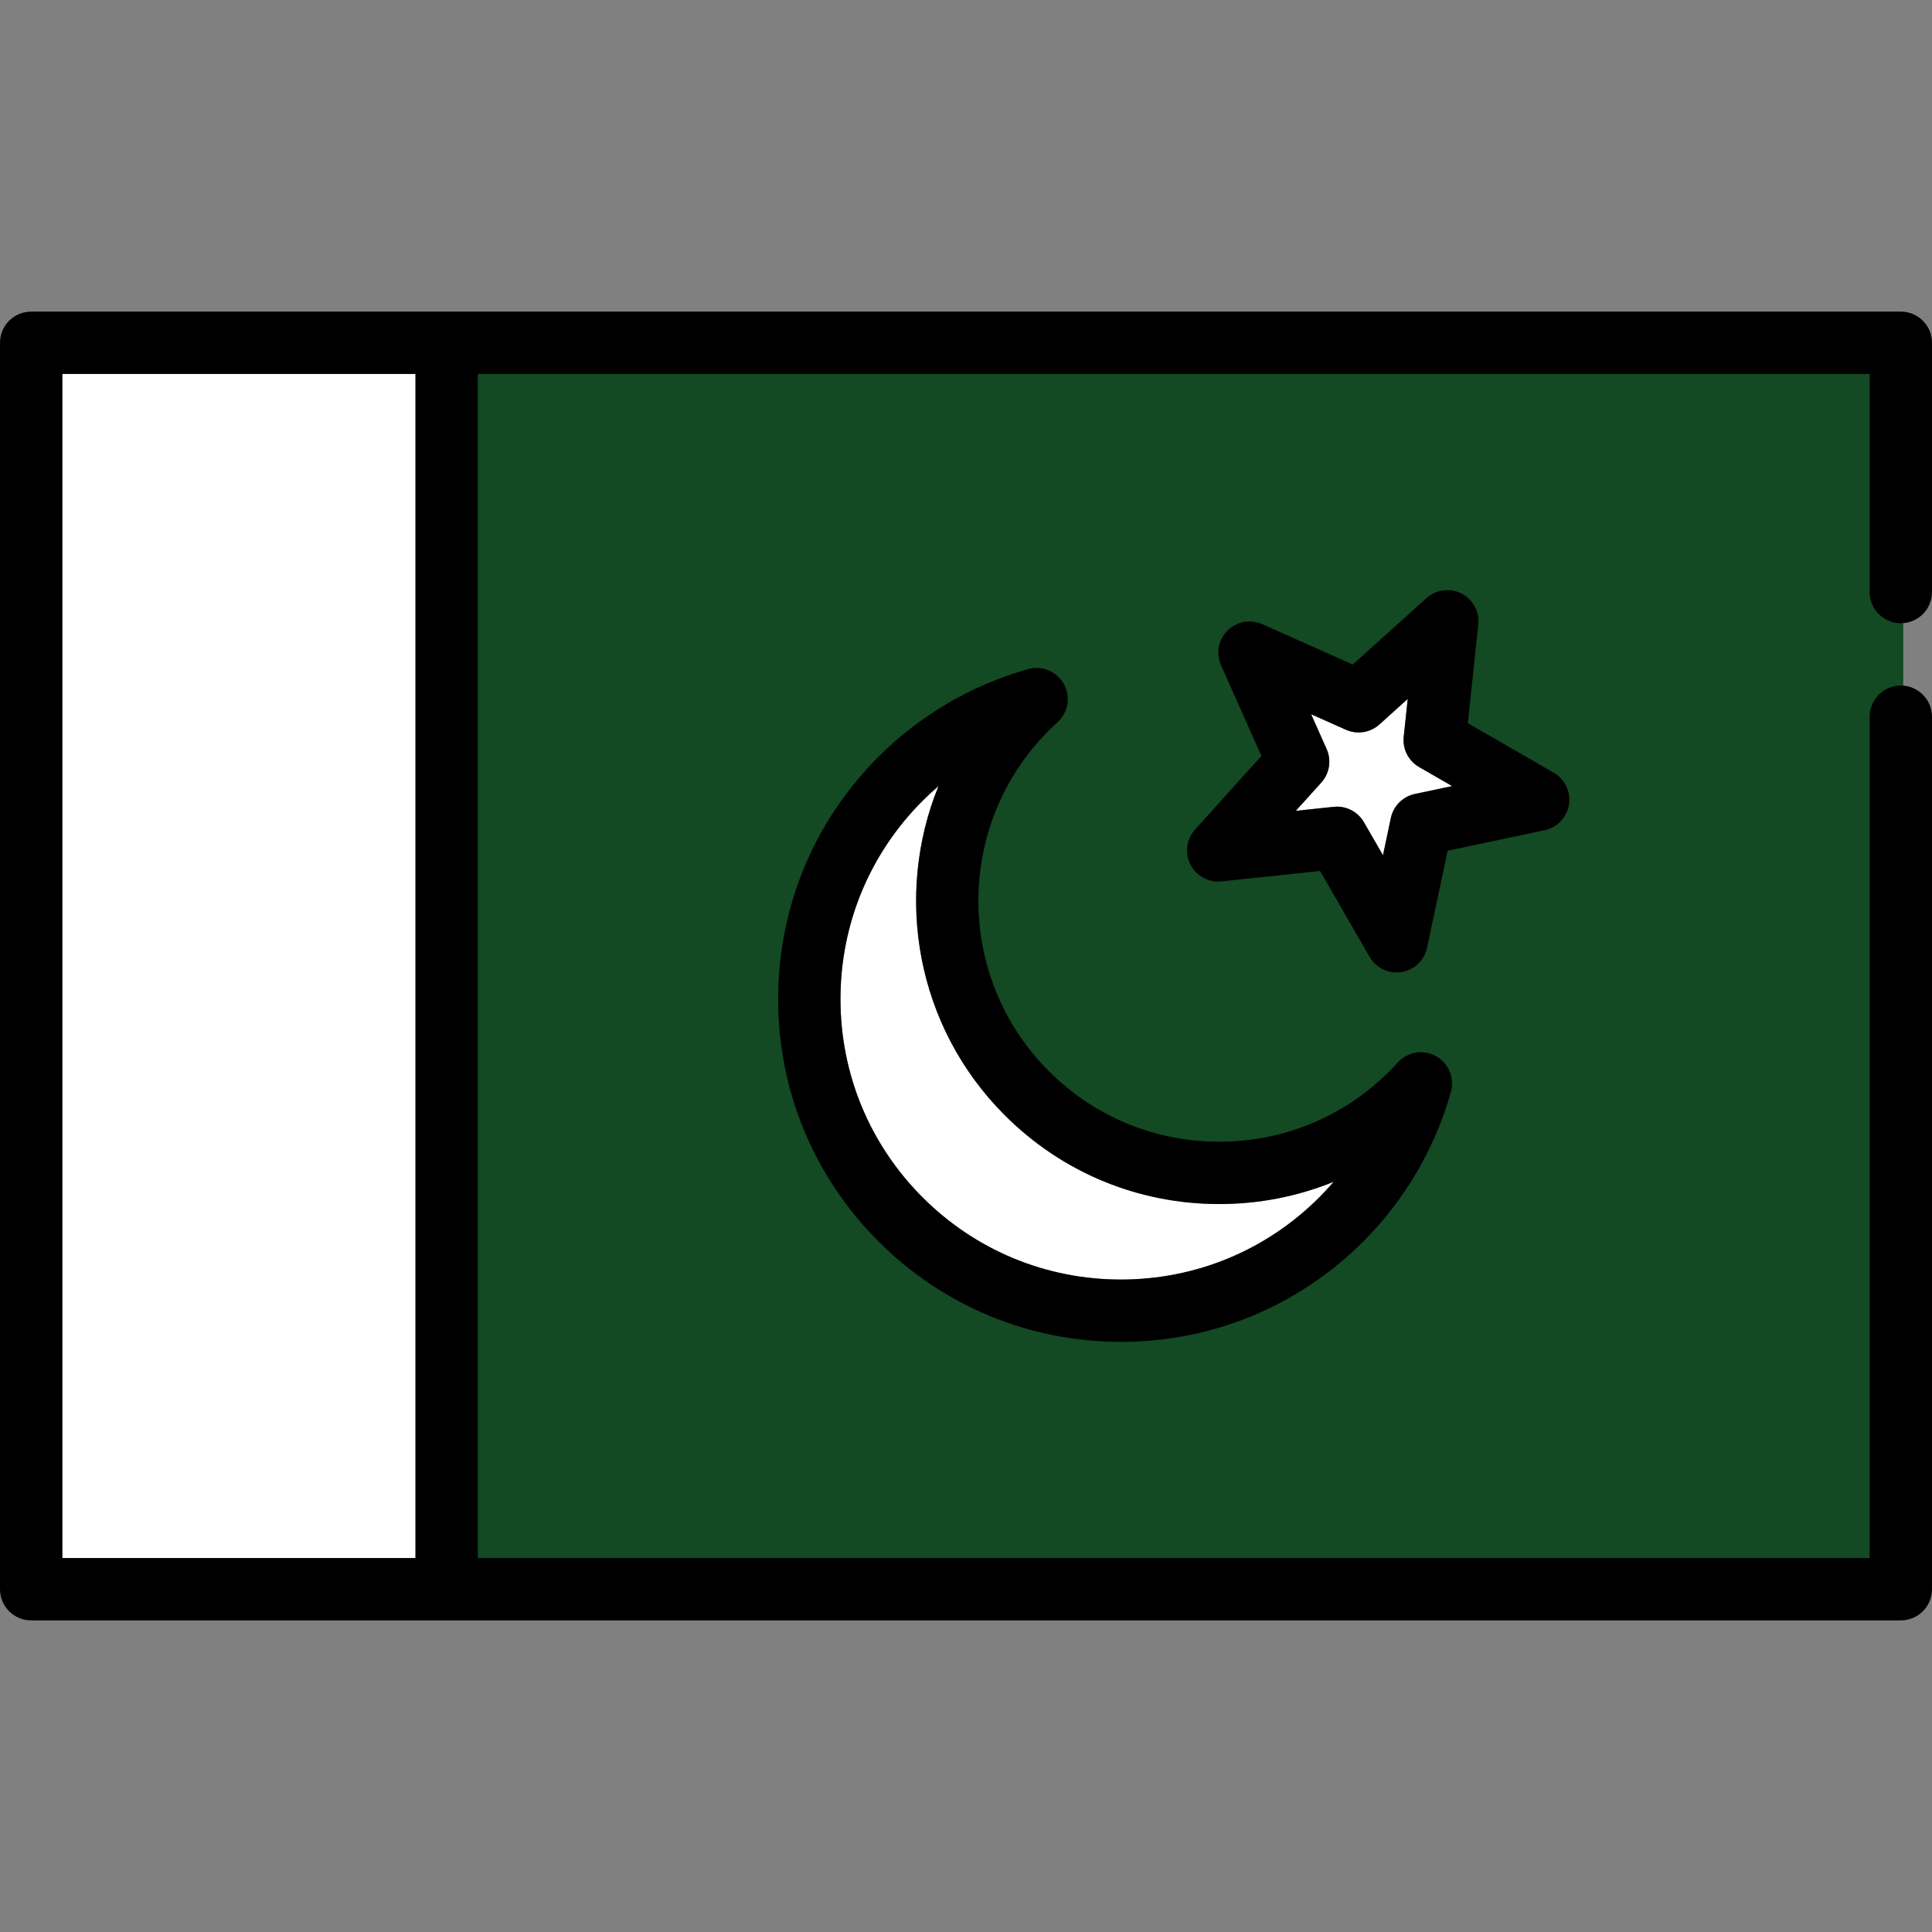<?xml version="1.0" encoding="utf-8"?>
<!-- Generator: Adobe Illustrator 16.0.0, SVG Export Plug-In . SVG Version: 6.00 Build 0)  -->
<!DOCTYPE svg PUBLIC "-//W3C//DTD SVG 1.1//EN" "http://www.w3.org/Graphics/SVG/1.1/DTD/svg11.dtd">
<svg version="1.1" id="Capa_1" xmlns="http://www.w3.org/2000/svg" xmlns:xlink="http://www.w3.org/1999/xlink" x="0px" y="0px"
	 width="800px" height="800px" viewBox="0 0 800 800" enable-background="new 0 0 800 800" xml:space="preserve">
<rect x="0" y="0" width="800" height="800" fill="#808080" stroke="none"/>
<g>
	<path fill="#134923" d="M196.85,646.161V153.839h578.344v91.322c0,6.563,5.34,11.903,11.903,11.903h1v27.807h-1
		c-6.563,0-11.903,5.34-11.903,11.903v349.387H196.85z M429.227,277.592c-1.083,0-2.164,0.149-3.213,0.442
		c-23.182,6.495-44.455,18.948-61.521,36.013c-26.619,26.619-41.278,62.011-41.278,99.656c0,37.645,14.66,73.035,41.278,99.654
		c26.622,26.619,62.014,41.279,99.657,41.279c37.646,0,73.039-14.66,99.658-41.279c17.065-17.068,29.519-38.342,36.011-61.522
		c1.497-5.34-0.848-10.942-5.7-13.625c-1.76-0.973-3.749-1.487-5.755-1.487c-3.352,0-6.566,1.423-8.82,3.902
		c-1.165,1.285-2.294,2.474-3.452,3.632c-19.03,19.03-44.333,29.511-71.248,29.511c-26.912,0-52.216-10.481-71.248-29.513
		c-19.001-19.001-29.465-44.303-29.464-71.248c0-26.944,10.465-52.247,29.466-71.247c1.133-1.132,2.32-2.262,3.63-3.452
		c4.106-3.729,5.1-9.721,2.415-14.573C437.546,279.946,433.555,277.592,429.227,277.592z M567.983,395.712
		c2.118,3.676,6.068,5.96,10.31,5.96c0.621,0,1.248-0.05,1.864-0.147c4.837-0.766,8.769-4.5,9.784-9.292l8.642-40.805l40.808-8.643
		c4.792-1.015,8.525-4.946,9.291-9.782c0.766-4.837-1.57-9.729-5.813-12.175L606.729,300l4.39-41.478
		c0.515-4.87-2.07-9.635-6.433-11.858c-1.666-0.849-3.533-1.297-5.4-1.297c-2.951,0-5.783,1.088-7.976,3.064l-30.977,27.931
		l-38.092-16.993c-1.538-0.686-3.169-1.034-4.849-1.034c-3.18,0-6.169,1.239-8.418,3.488c-3.462,3.463-4.448,8.795-2.454,13.267
		l16.995,38.092l-27.934,30.976c-3.277,3.635-3.986,9.01-1.764,13.375c2.042,4.009,6.107,6.5,10.609,6.5
		c0.415,0,0.835-0.022,1.249-0.066l41.479-4.39L567.983,395.712z"/>
	<path fill="#134923" d="M774.193,245.161v-90.322H197.85v490.322h576.344V296.774c0-7.126,5.775-12.903,12.903-12.903v-25.807
		C779.969,258.064,774.193,252.287,774.193,245.161z M600.781,452.104c-6.539,23.347-19.08,44.771-36.267,61.96
		c-26.808,26.808-62.452,41.572-100.365,41.572c-37.911,0-73.555-14.765-100.364-41.572c-26.808-26.808-41.571-62.45-41.571-100.361
		s14.764-73.555,41.571-100.363c17.187-17.186,38.611-29.728,61.959-36.269c5.768-1.614,11.878,0.946,14.772,6.18
		c2.896,5.235,1.813,11.774-2.617,15.797c-1.297,1.178-2.474,2.297-3.596,3.418c-38.897,38.896-38.897,102.185-0.002,141.081
		c18.843,18.842,43.896,29.22,70.541,29.22c26.646,0,51.699-10.376,70.541-29.218c1.118-1.119,2.237-2.294,3.419-3.598
		c4.025-4.429,10.563-5.513,15.799-2.617C599.837,440.229,602.396,446.343,600.781,452.104z M649.669,333.16
		c-0.835,5.28-4.84,9.497-10.071,10.604l-40.171,8.508l-8.507,40.168c-1.108,5.23-5.325,9.235-10.605,10.071
		c-0.676,0.107-1.351,0.16-2.021,0.16c-4.559,0-8.85-2.422-11.176-6.46l-20.502-35.573l-40.833,4.322
		c-5.301,0.559-10.428-2.211-12.854-6.975c-2.426-4.764-1.666-10.529,1.913-14.498l27.497-30.493l-16.729-37.499
		c-2.178-4.883-1.118-10.602,2.66-14.381c3.781-3.781,9.496-4.839,14.381-2.66l37.498,16.728l30.493-27.496
		c3.971-3.579,9.734-4.342,14.5-1.915c4.764,2.428,7.535,7.539,6.973,12.855l-4.321,40.831l35.575,20.504
		C648,322.632,650.505,327.881,649.669,333.16z"/>
	<rect x="25.807" y="154.839" fill="#FFFFFF" width="146.236" height="490.322"/>
	<path fill="#FFFFFF" d="M416.054,461.793c-36.781-36.781-45.928-90.896-27.441-136.296c-2.266,1.941-4.463,3.971-6.577,6.087
		c-21.934,21.934-34.015,51.097-34.015,82.116c0,31.02,12.079,60.182,34.015,82.115c21.934,21.936,51.097,34.015,82.114,34.015
		c31.02,0,60.183-12.079,82.114-34.014c2.082-2.081,4.079-4.237,5.991-6.465c-14.854,6.053-30.891,9.222-47.413,9.222
		C471.303,498.572,439.771,485.511,416.054,461.793z"/>
	<path d="M594.602,437.333c-5.235-2.896-11.773-1.812-15.799,2.617c-1.184,1.303-2.301,2.479-3.419,3.598
		c-18.842,18.842-43.895,29.218-70.541,29.218c-26.646,0-51.698-10.378-70.541-29.22c-38.896-38.896-38.896-102.185,0.002-141.081
		c1.122-1.122,2.299-2.242,3.596-3.418c4.429-4.022,5.513-10.562,2.617-15.797c-2.895-5.234-9.005-7.795-14.772-6.18
		c-23.346,6.541-44.771,19.083-61.959,36.268c-26.808,26.808-41.571,62.452-41.571,100.363c0,37.912,14.764,73.556,41.571,100.361
		c26.81,26.81,62.453,41.573,100.364,41.573c37.913,0,73.558-14.766,100.365-41.573c17.187-17.187,29.728-38.613,36.267-61.959
		C602.396,446.343,599.837,440.229,594.602,437.333z M546.266,495.815c-21.932,21.935-51.095,34.014-82.114,34.014
		c-31.018,0-60.181-12.079-82.114-34.015c-21.934-21.934-34.015-51.096-34.015-82.115c0-31.019,12.079-60.182,34.015-82.116
		c2.114-2.116,4.312-4.146,6.577-6.087c-18.486,45.402-9.34,99.515,27.44,136.296c23.718,23.718,55.25,36.777,88.79,36.777
		c16.523,0,32.56-3.169,47.413-9.222C550.345,491.577,548.348,493.734,546.266,495.815z"/>
	<path fill="#FFFFFF" d="M587.635,317.626c-4.421-2.548-6.924-7.463-6.388-12.539l1.659-15.677l-11.708,10.557
		c-3.786,3.417-9.233,4.282-13.897,2.201l-14.396-6.423l6.422,14.397c2.078,4.661,1.217,10.107-2.2,13.897l-10.559,11.709
		l15.677-1.66c0.456-0.048,0.908-0.072,1.361-0.072c4.576,0,8.854,2.436,11.176,6.46l7.871,13.659l3.267-15.424
		c1.057-4.991,4.957-8.891,9.949-9.949l15.424-3.266L587.635,317.626z"/>
	<path d="M643.369,319.962l-35.575-20.504l4.321-40.831c0.563-5.316-2.209-10.429-6.973-12.855
		c-4.766-2.429-10.529-1.664-14.5,1.915l-30.493,27.496l-37.498-16.728c-4.886-2.182-10.6-1.122-14.381,2.66
		c-3.778,3.78-4.838,9.499-2.66,14.381l16.729,37.499l-27.498,30.493c-3.578,3.969-4.339,9.736-1.913,14.498
		c2.428,4.764,7.555,7.532,12.855,6.975l40.833-4.322l20.502,35.573c2.328,4.038,6.617,6.46,11.176,6.46
		c0.671,0,1.346-0.053,2.021-0.16c5.28-0.836,9.499-4.841,10.604-10.071l8.508-40.168l40.171-8.508
		c5.229-1.108,9.234-5.325,10.071-10.604C650.505,327.881,648,322.632,643.369,319.962z M575.923,338.713l-3.268,15.424
		l-7.871-13.658c-2.32-4.024-6.6-6.46-11.176-6.46c-0.452,0-0.904,0.024-1.36,0.072l-15.677,1.66l10.559-11.709
		c3.416-3.791,4.278-9.237,2.2-13.898l-6.423-14.396l14.396,6.422c4.664,2.082,10.111,1.216,13.898-2.201l11.707-10.556
		l-1.658,15.676c-0.539,5.075,1.966,9.989,6.388,12.539l13.658,7.873l-15.423,3.266
		C580.879,329.822,576.979,333.722,575.923,338.713z"/>
	<path d="M774.193,296.774v348.387H197.85V154.839h576.344v90.322c0,7.126,5.775,12.903,12.903,12.903S800,252.287,800,245.161
		V141.936c0-7.126-5.775-12.903-12.903-12.903H12.903C5.775,129.032,0,134.81,0,141.936v516.129c0,7.126,5.775,12.903,12.903,12.903
		h774.193c7.128,0,12.903-5.777,12.903-12.903v-361.29c0-7.126-5.775-12.903-12.903-12.903S774.193,289.648,774.193,296.774z
		 M25.807,154.839h146.236v490.322H25.807V154.839z"/>
</g>
</svg>
